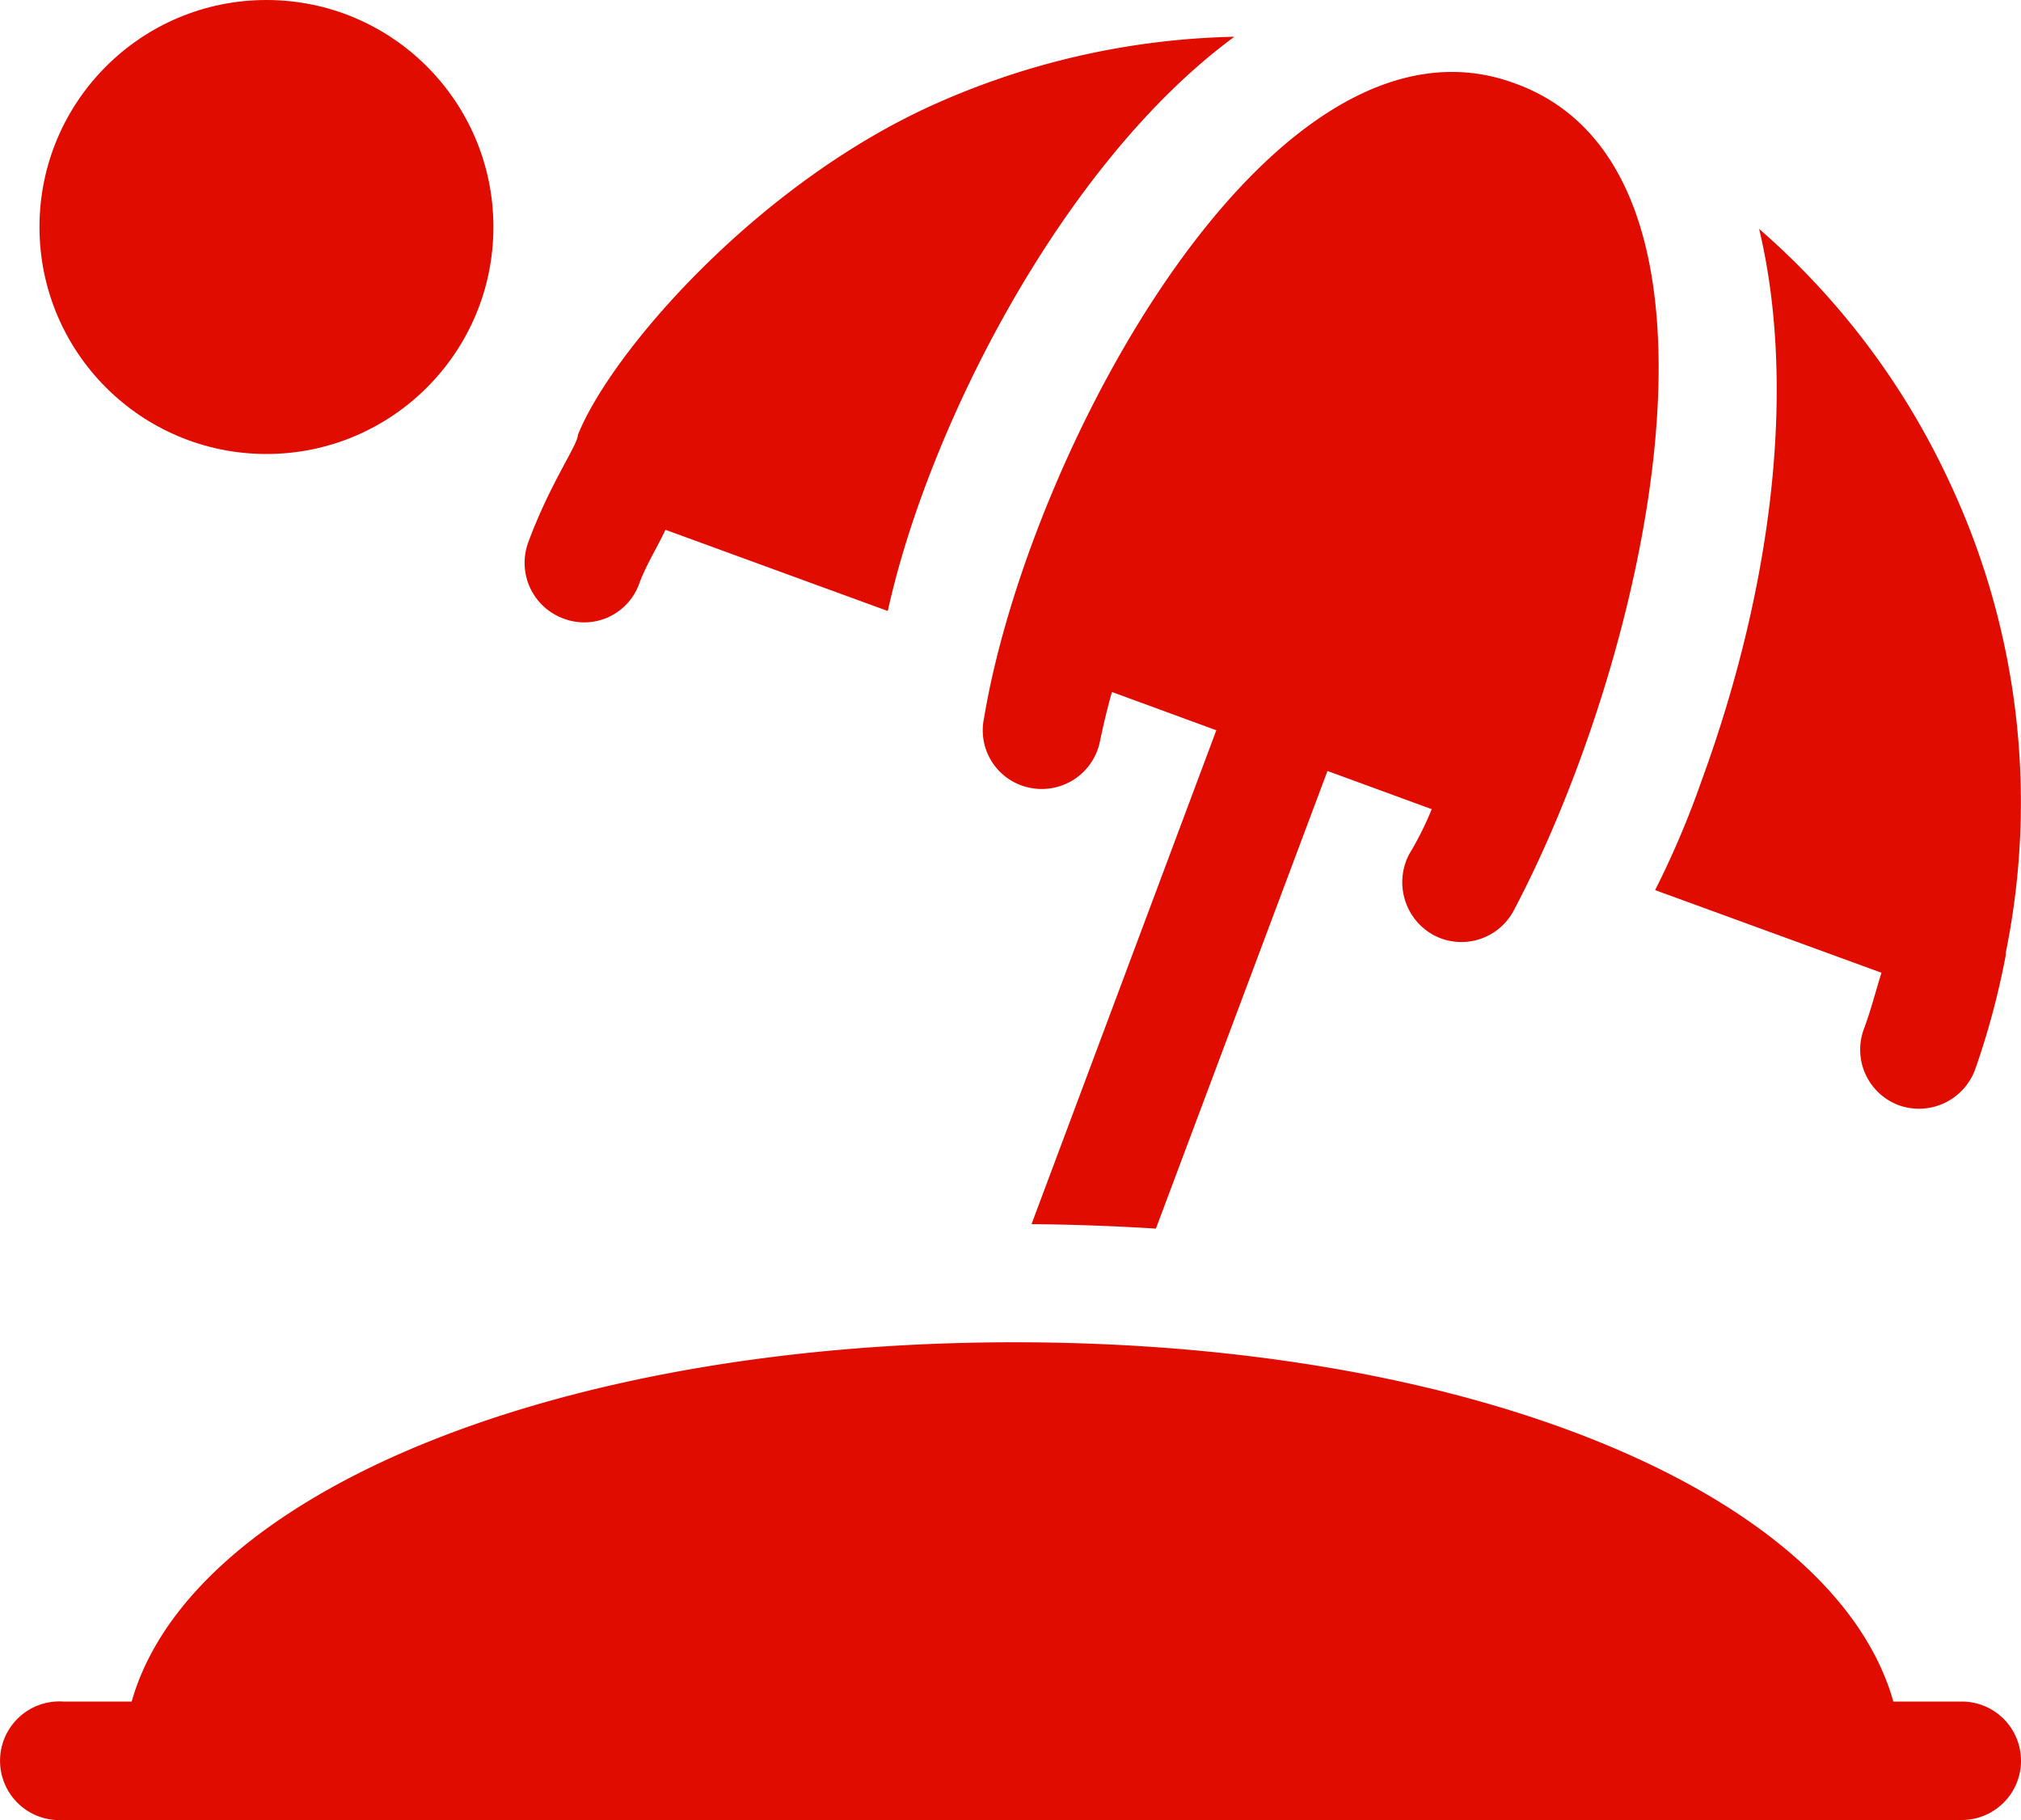 <svg xmlns="http://www.w3.org/2000/svg" viewBox="0 0 50 45.02">
  <defs>
    <style>
      .cls-1 {
        fill: #e00c00;
      }
    </style>
  </defs>
  <g id="_852163" data-name="852163" transform="translate(0 -51)">
    <g id="Group_498" data-name="Group 498" transform="translate(24.31 52.781)">
      <g id="Group_497" data-name="Group 497">
        <path id="Path_173" data-name="Path 173" class="cls-1" d="M262.1,69.518c-5.959-2.2-12.02,9.065-13.125,15.7a1.45,1.45,0,0,0,1.143,1.729,1.469,1.469,0,0,0,1.728-1.172c.088-.41.176-.791.293-1.2l2.582.947-4.572,12.217c1.051.008,2.074.048,3.077.11l4.245-11.32,2.579.945a7.9,7.9,0,0,1-.557,1.113,1.491,1.491,0,0,0,.586,1.992A1.465,1.465,0,0,0,262.069,90C265.419,83.671,268.106,71.67,262.1,69.518Z" transform="translate(-248.939 -69.239)"/>
      </g>
    </g>
    <g id="Group_500" data-name="Group 500" transform="translate(0 84.203)">
      <g id="Group_499" data-name="Group 499">
        <path id="Path_174" data-name="Path 174" class="cls-1" d="M48.535,399.887H46.842C45.4,394.788,36.551,391,25.1,391s-20.4,3.788-21.842,8.887H1.563a1.468,1.468,0,1,0,0,2.93H48.535a1.465,1.465,0,0,0,0-2.93Z" transform="translate(0 -391)"/>
      </g>
    </g>
    <g id="Group_504" data-name="Group 504" transform="translate(40.949 56.662)">
      <g id="Group_503" data-name="Group 503">
        <path id="Path_176" data-name="Path 176" class="cls-1" d="M426.594,115.224a18.739,18.739,0,0,0-4.7-6.242c.891,3.725.414,8.628-1.428,13.663a22.452,22.452,0,0,1-1.145,2.693l5.6,2.044c-.147.469-.264.938-.44,1.406a1.466,1.466,0,0,0,.879,1.875,1.481,1.481,0,0,0,1.875-.879,19.381,19.381,0,0,0,.762-2.842v-.059A18.651,18.651,0,0,0,426.594,115.224Z" transform="translate(-419.322 -108.982)"/>
      </g>
    </g>
    <g id="Group_506" data-name="Group 506" transform="translate(12.982 51.909)">
      <g id="Group_505" data-name="Group 505">
        <path id="Path_177" data-name="Path 177" class="cls-1" d="M142.86,62.079c-4.317,2.017-7.814,6.083-8.613,8.086,0,.244-.693,1.2-1.231,2.666a1.468,1.468,0,0,0,.879,1.875,1.444,1.444,0,0,0,1.875-.879c.176-.469.44-.879.645-1.318l5.5,2.009c1-4.549,4.325-11.081,8.574-14.205A19.124,19.124,0,0,0,142.86,62.079Z" transform="translate(-132.933 -60.313)"/>
      </g>
    </g>
    <circle id="Ellipse_20" data-name="Ellipse 20" class="cls-1" cx="5.615" cy="5.615" r="5.615" transform="translate(0.977 51)"/>
  </g>
</svg>
